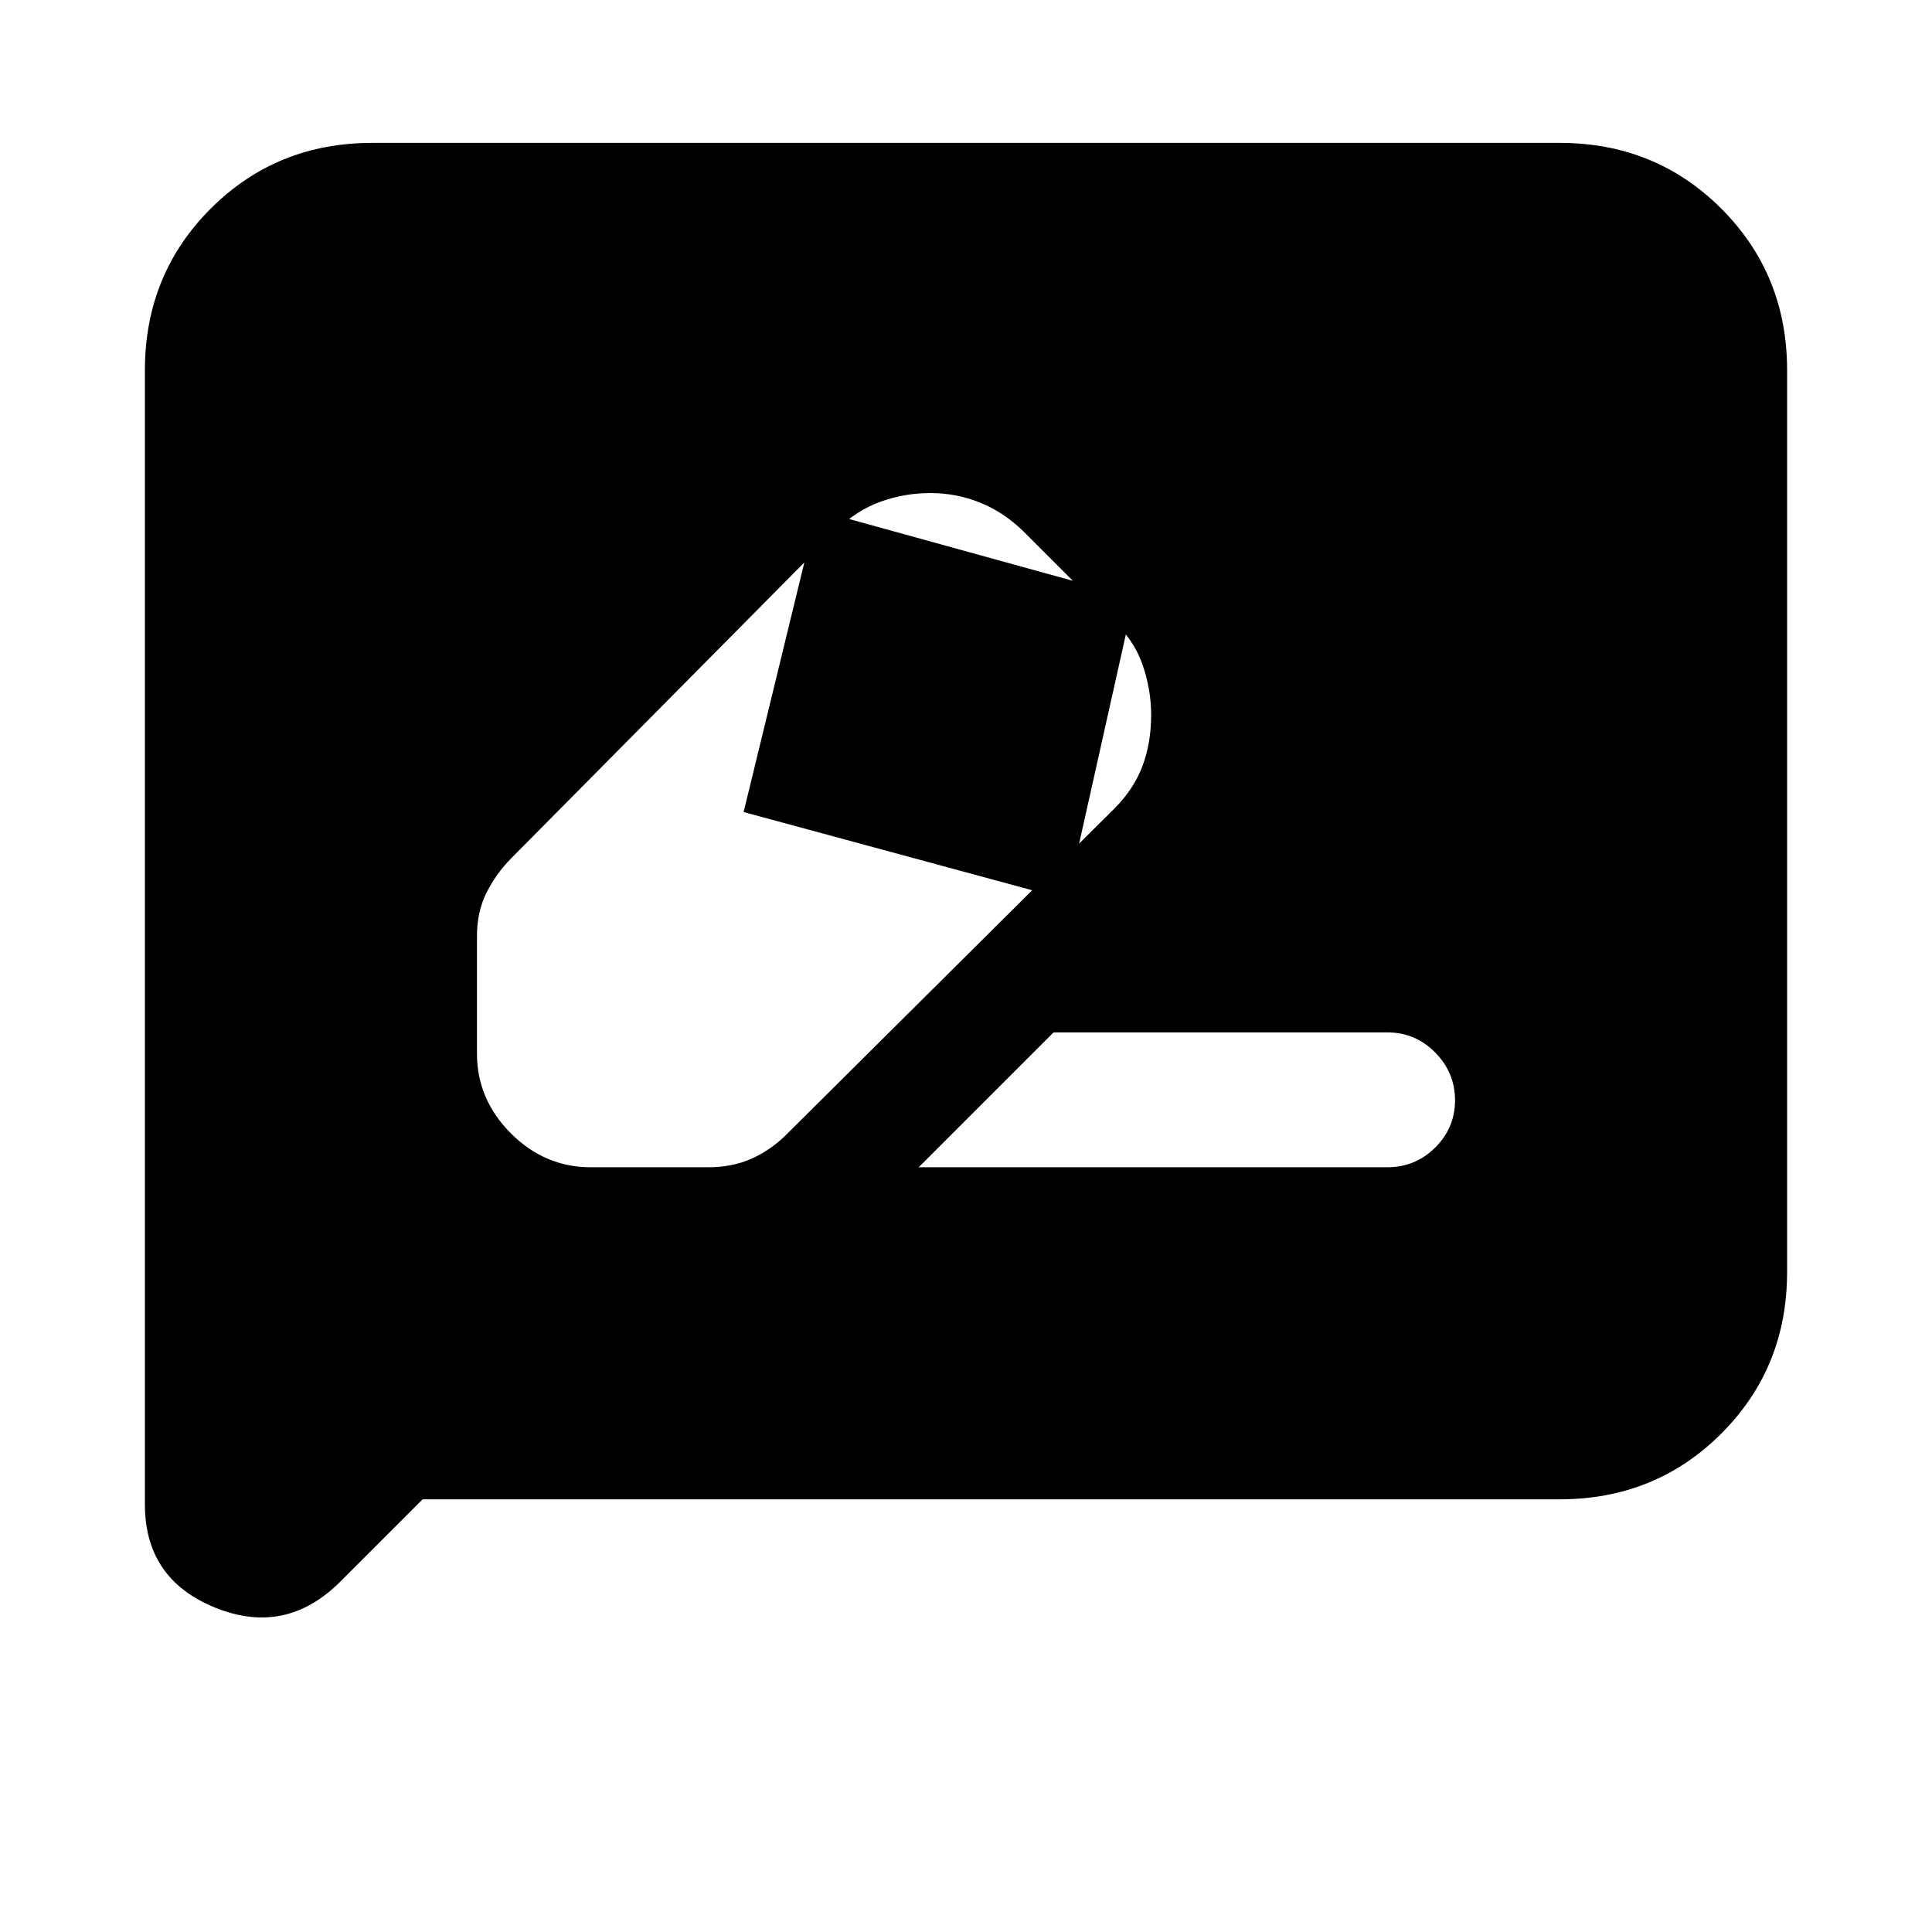 <svg xmlns="http://www.w3.org/2000/svg" height="20" viewBox="0 -960 960 960" width="20"><path d="M293.5-380h58.43q12.02 0 21.5-4.25T390.5-396L554-558.5q9.5-9.6 13.75-21.04t4.25-25.2q0-12.76-4.37-25.23-4.37-12.48-15.13-22.03l-44-44q-9.75-9.5-21.5-14.25-11.74-4.75-24.74-4.75-12.76 0-24.6 4.25Q425.82-706.5 416-697L254-533.5q-7.5 7.59-12.25 17.07t-4.75 21.5v58.43q0 22.8 16.85 39.65Q270.7-380 293.5-380Zm270-283L530-513l-160.5-43.5 36.5-150L563.5-663Zm-107 283h232.83q13.97 0 23.82-9.79t9.85-23.5q0-13.71-9.85-23.71t-23.69-10H523.5l-67 67ZM210-215l-40.88 40.88Q142-147 107-161.14T72-212.5V-776q0-47.64 32.68-80.32Q137.36-889 185-889h590q47.64 0 80.32 32.68Q888-823.64 888-776v448q0 47.64-32.68 80.32Q822.64-215 775-215H210Z"/></svg>